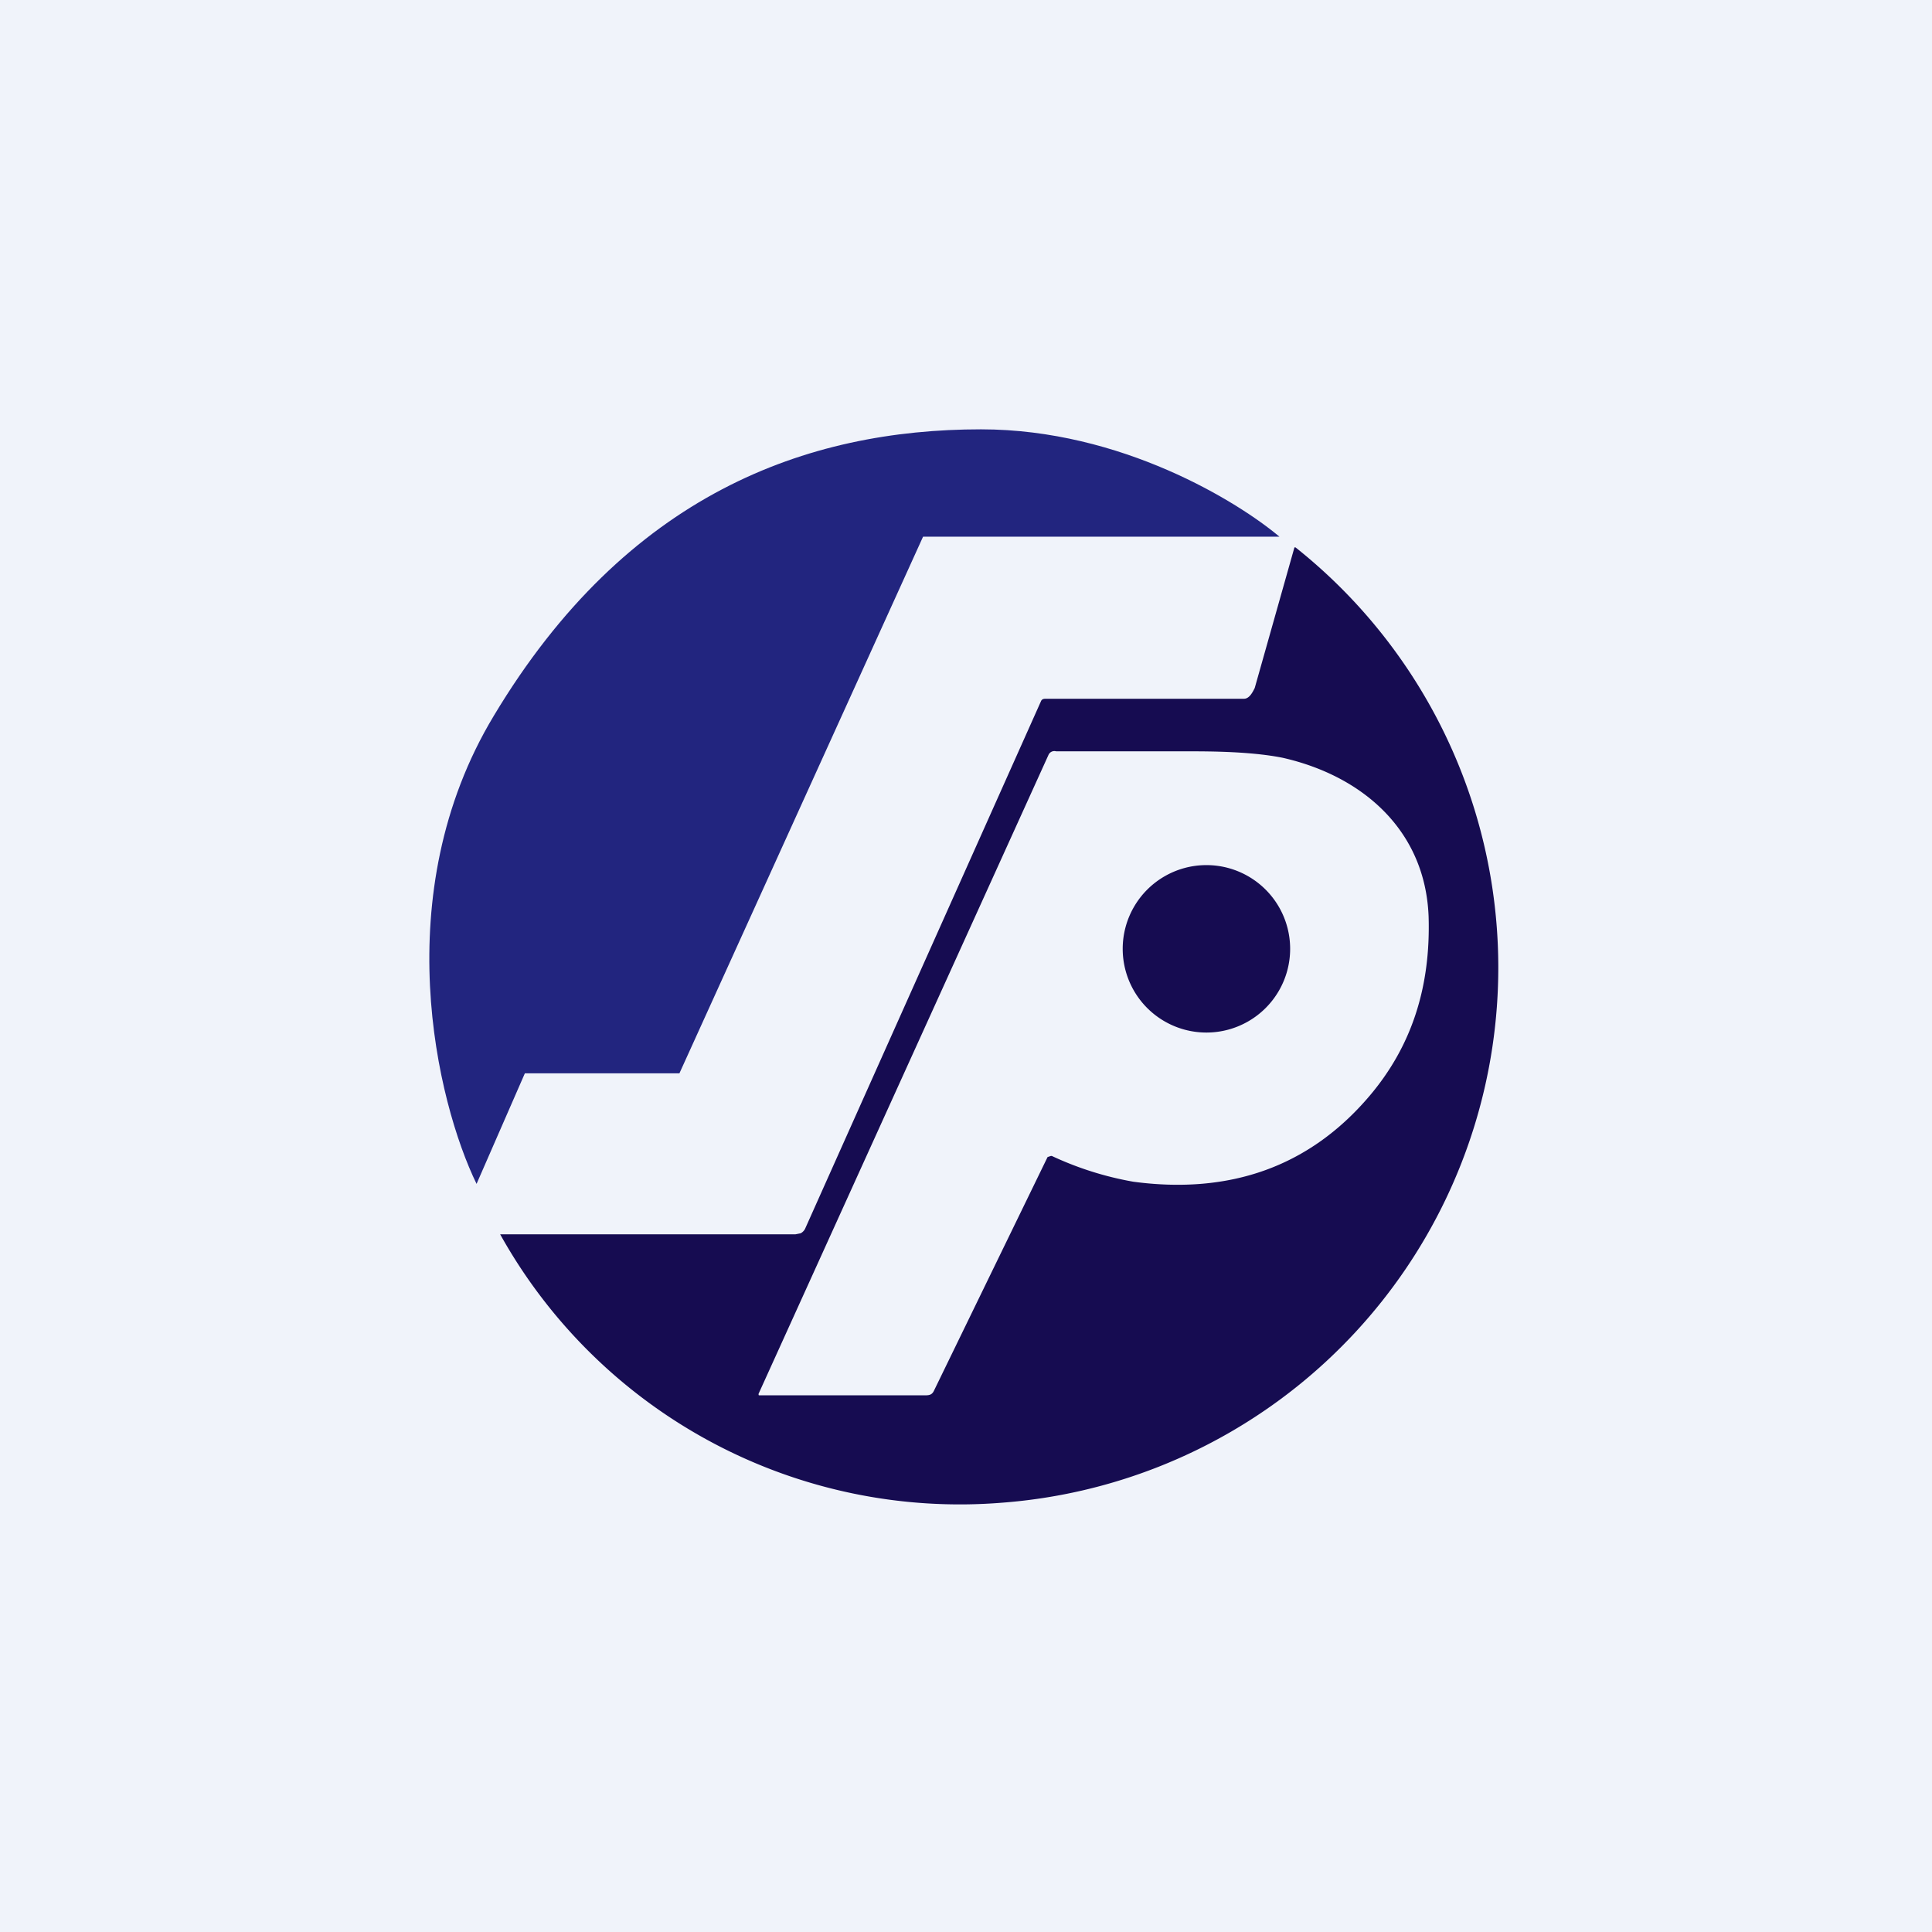 <!-- by TradingView --><svg width="18" height="18" viewBox="0 0 18 18" xmlns="http://www.w3.org/2000/svg"><path fill="#F0F3FA" d="M0 0h18v18H0z"/><path d="m12.06 5.1-.37 1.31c-.02.04-.05.1-.1.1H9.75c-.02 0-.04 0-.05.02L7.5 11.45a.1.1 0 0 1-.04.04l-.05.01H4.66A4.9 4.9 0 0 0 9.34 14a5 5 0 0 0 2.73-8.9h-.01Zm-2.27 5.67-.03.01-1.06 2.18c-.02.04-.05.04-.09.04H7.07a.02.02 0 0 1 0-.02l2.7-5.95A.06.06 0 0 1 9.84 7h1.28c.36 0 .63.02.83.06.75.17 1.33.68 1.36 1.48.02.66-.16 1.21-.55 1.67-.56.66-1.3.92-2.2.8a3.02 3.02 0 0 1-.76-.24Zm1.45-1.15a.78.78 0 1 0 0-1.56.78.78 0 0 0 0 1.56Z" fill="#160C51"/><path d="M4.6 6.67c-1 1.66-.53 3.6-.16 4.36L4.89 10h1.44L8.6 5h3.32c-.38-.32-1.47-1-2.78-1-1.62 0-3.3.6-4.54 2.67Z" fill="#22257F"/></svg>